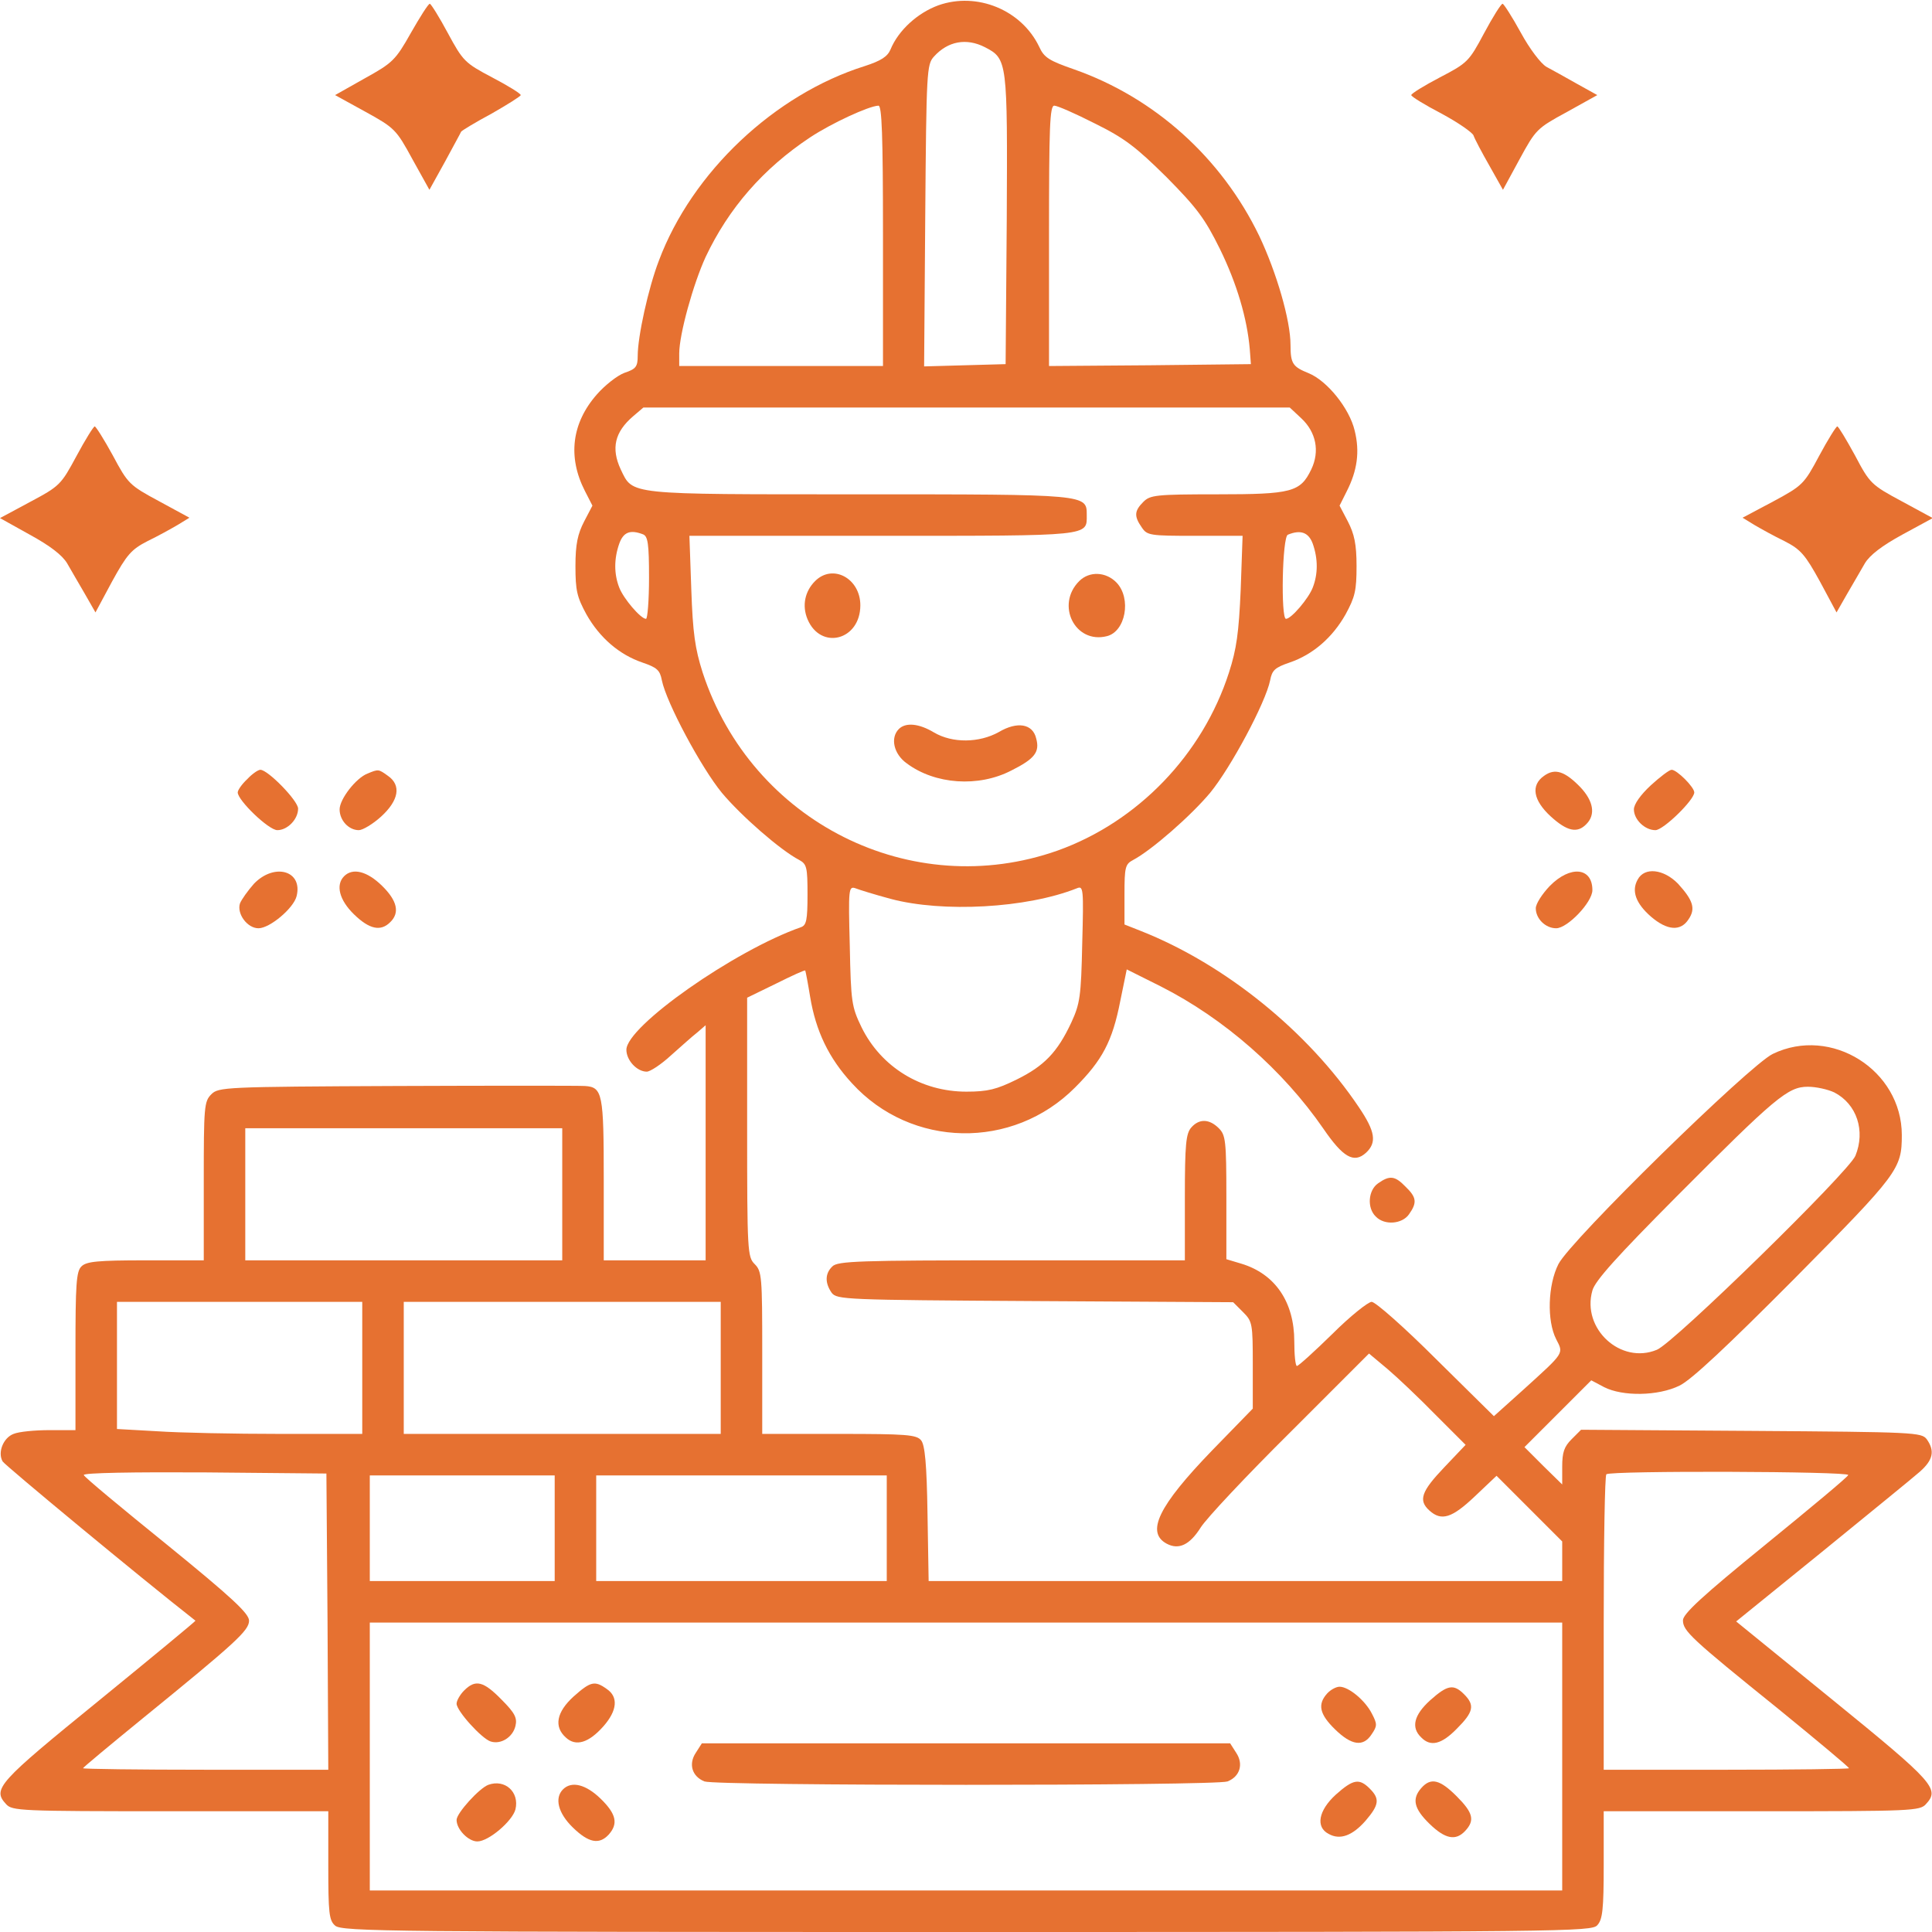 <?xml version="1.0" standalone="no"?>
<!DOCTYPE svg PUBLIC "-//W3C//DTD SVG 20010904//EN"
 "http://www.w3.org/TR/2001/REC-SVG-20010904/DTD/svg10.dtd">
<svg version="1.0" xmlns="http://www.w3.org/2000/svg"
 width="512pt" height="512pt" viewBox="0 0 512 512"
 preserveAspectRatio="xMidYMid meet">

<g transform="translate(0,512) scale(0.1,-0.1)"
fill="#E67131" stroke="none">
<path d="M2487 5106 c-55 -20 -106 -66 -127 -117 -8 -19 -25 -30 -68 -44 -239
-75 -458 -281 -546 -516 -28 -73 -56 -201 -56 -252 0 -29 -5 -35 -35 -45 -19
-7 -52 -33 -73 -57 -67 -76 -78 -166 -32 -256 l20 -39 -22 -42 c-17 -33 -23
-60 -23 -118 0 -65 4 -82 29 -128 35 -62 87 -107 149 -128 38 -13 46 -20 51
-47 12 -59 104 -231 159 -298 51 -61 155 -152 205 -178 20 -11 22 -19 22 -92
0 -67 -3 -81 -17 -86 -177 -62 -463 -263 -463 -325 0 -28 28 -58 54 -58 9 0
38 19 64 43 26 23 57 51 70 61 l22 19 0 -311 0 -312 -135 0 -135 0 0 213 c0
229 -3 246 -50 249 -14 1 -238 1 -498 0 -457 -2 -473 -3 -492 -22 -19 -19 -20
-33 -20 -230 l0 -210 -154 0 c-127 0 -157 -3 -170 -16 -14 -13 -16 -48 -16
-225 l0 -209 -69 0 c-38 0 -81 -4 -95 -10 -27 -10 -43 -49 -29 -73 6 -10 364
-307 511 -422 1 -1 -114 -96 -255 -211 -268 -218 -284 -235 -247 -275 16 -18
36 -19 436 -19 l418 0 0 -143 c0 -127 2 -146 18 -160 17 -16 148 -17 1674 -17
1591 0 1656 1 1671 18 14 15 17 42 17 160 l0 142 418 0 c400 0 420 1 436 19
37 40 22 57 -246 275 l-257 209 227 184 c125 102 242 197 260 213 35 31 40 55
18 86 -14 18 -32 19 -465 22 l-451 3 -25 -25 c-20 -20 -25 -35 -25 -73 l0 -47
-50 49 -50 50 88 88 89 89 34 -18 c49 -25 143 -24 200 4 31 15 125 103 305
284 275 278 284 290 284 380 0 172 -187 290 -342 215 -62 -30 -536 -494 -568
-557 -28 -55 -31 -150 -6 -199 20 -39 23 -34 -86 -133 l-79 -71 -153 151 c-84
84 -161 152 -171 152 -9 0 -57 -38 -104 -85 -48 -47 -90 -85 -94 -85 -4 0 -7
29 -7 65 0 105 -51 179 -140 206 l-40 12 0 164 c0 150 -2 165 -20 183 -25 25
-52 26 -73 2 -14 -16 -17 -44 -17 -185 l0 -167 -459 0 c-404 0 -461 -2 -475
-16 -20 -19 -20 -44 -2 -70 14 -18 33 -19 539 -22 l525 -3 26 -26 c25 -25 26
-30 26 -141 l0 -115 -108 -111 c-142 -147 -176 -217 -120 -247 32 -17 61 -3
90 43 15 24 121 137 237 252 l209 209 49 -41 c26 -22 84 -77 127 -121 l80 -80
-57 -60 c-60 -63 -69 -87 -39 -114 32 -29 60 -20 121 38 l57 54 87 -87 87 -87
0 -53 0 -52 -839 0 -840 0 -3 178 c-2 133 -7 183 -17 195 -12 15 -40 17 -217
17 l-204 0 0 215 c0 202 -1 216 -20 235 -19 19 -20 33 -20 363 l0 343 76 37
c42 21 77 37 78 35 1 -2 7 -33 13 -70 15 -90 49 -162 111 -229 157 -172 426
-177 591 -11 72 72 99 122 120 230 l17 83 90 -45 c168 -85 324 -222 431 -377
52 -76 81 -93 113 -64 29 27 25 56 -19 121 -135 201 -355 379 -578 467 l-43
17 0 80 c0 72 2 80 23 91 49 26 153 117 204 178 55 67 147 239 159 298 5 27
13 34 51 47 62 21 114 66 149 128 25 46 29 63 29 128 0 58 -6 85 -23 118 l-22
42 19 38 c28 55 35 105 21 161 -14 59 -73 132 -122 152 -42 17 -48 25 -48 75
0 65 -37 192 -83 289 -100 207 -277 366 -490 441 -66 23 -80 31 -93 60 -47 98
-165 146 -267 110z m123 -111 c60 -31 60 -36 58 -457 l-3 -383 -108 -3 -108
-3 3 400 c3 383 4 400 23 421 37 41 86 50 135 25z m-270 -500 l0 -345 -270 0
-270 0 0 33 c0 51 37 184 70 256 61 129 152 234 277 317 56 37 155 83 181 84
9 0 12 -76 12 -345z m561 298 c79 -39 109 -62 190 -142 81 -82 102 -110 142
-191 45 -92 72 -184 79 -265 l3 -40 -268 -3 -267 -2 0 345 c0 289 2 345 14
345 8 0 56 -21 107 -47z m547 -781 c40 -37 50 -88 27 -136 -29 -60 -51 -66
-250 -66 -162 0 -177 -2 -195 -20 -24 -24 -25 -38 -4 -68 14 -21 22 -22 141
-22 l126 0 -5 -142 c-5 -115 -11 -158 -31 -220 -70 -218 -242 -396 -454 -472
-387 -137 -811 75 -941 472 -20 63 -26 104 -30 220 l-5 142 511 0 c556 0 542
-1 542 55 0 55 4 55 -603 55 -620 0 -599 -2 -632 66 -26 56 -16 99 33 141 l27
23 856 0 857 0 30 -28z m-1744 -308 c13 -5 16 -25 16 -115 0 -60 -4 -109 -8
-109 -14 0 -60 54 -71 83 -14 36 -14 76 0 116 11 31 29 38 63 25z m1775 -25
c14 -40 14 -80 0 -116 -11 -29 -57 -83 -71 -83 -14 0 -10 218 5 223 34 14 55
6 66 -24z m-1119 -941 c138 -37 361 -25 494 28 17 7 18 0 14 -147 -3 -140 -6
-159 -29 -209 -37 -79 -72 -115 -145 -151 -53 -26 -76 -32 -133 -32 -120 0
-226 65 -278 171 -26 54 -28 66 -31 216 -4 151 -3 158 15 152 10 -4 52 -17 93
-28z m2501 -513 c60 -31 83 -102 56 -168 -18 -43 -481 -496 -526 -514 -96 -40
-200 56 -171 157 7 26 67 92 222 248 263 264 296 292 349 292 22 0 53 -7 70
-15z m-3371 -270 l0 -175 -420 0 -420 0 0 175 0 175 420 0 420 0 0 -175z
m-530 -460 l0 -175 -218 0 c-121 0 -267 3 -325 7 l-107 6 0 169 0 168 325 0
325 0 0 -175z m950 0 l0 -175 -420 0 -420 0 0 175 0 175 420 0 420 0 0 -175z
m-1042 -672 l2 -393 -325 0 c-179 0 -325 2 -325 4 0 2 71 61 158 132 247 201
282 233 282 259 0 19 -45 61 -217 201 -120 97 -220 180 -221 185 -2 6 133 8
320 7 l323 -3 3 -392z m4030 388 c-1 -5 -101 -88 -220 -185 -166 -135 -218
-183 -218 -200 0 -28 21 -48 253 -235 103 -84 187 -154 187 -157 0 -2 -146 -4
-325 -4 l-325 0 0 388 c0 214 3 392 7 395 10 10 645 8 641 -2z m-3428 -141 l0
-140 -245 0 -245 0 0 140 0 140 245 0 245 0 0 -140z m880 0 l0 -140 -385 0
-385 0 0 140 0 140 385 0 385 0 0 -140z m1790 -605 l0 -355 -1580 0 -1580 0 0
355 0 355 1580 0 1580 0 0 -355z"/>
<path d="M2160 3580 c-27 -27 -35 -65 -20 -101 35 -83 140 -56 140 37 0 71
-73 111 -120 64z"/>
<path d="M2860 3580 c-63 -63 -11 -167 73 -146 50 12 66 100 26 142 -28 29
-72 31 -99 4z"/>
<path d="M2382 3188 c-23 -23 -14 -66 21 -91 75 -56 190 -64 277 -19 62 31 76
49 66 85 -9 39 -50 46 -99 17 -52 -29 -123 -30 -172 -1 -40 24 -75 27 -93 9z"/>
<path d="M1230 640 c-11 -11 -20 -27 -20 -35 0 -19 66 -92 90 -100 27 -9 59
11 66 41 5 21 -1 34 -37 70 -48 49 -69 54 -99 24z"/>
<path d="M1520 624 c-45 -41 -53 -80 -20 -109 26 -24 60 -14 99 30 37 42 40
78 9 99 -32 23 -43 20 -88 -20z"/>
<path d="M3517 632 c-26 -29 -20 -55 21 -95 44 -43 75 -47 97 -13 15 22 15 27
1 54 -18 36 -62 72 -86 72 -9 0 -24 -8 -33 -18z"/>
<path d="M3790 614 c-43 -39 -51 -72 -24 -98 25 -26 54 -19 95 23 44 44 48 62
19 91 -28 28 -44 25 -90 -16z"/>
<path d="M1844 475 c-20 -30 -10 -63 23 -76 33 -12 1353 -12 1386 0 33 13 43
46 23 76 l-16 25 -700 0 -700 0 -16 -25z"/>
<path d="M1294 390 c-24 -9 -84 -75 -84 -93 0 -25 31 -57 55 -57 30 0 93 54
101 85 11 46 -28 81 -72 65z"/>
<path d="M3540 364 c-46 -42 -54 -86 -19 -104 30 -17 63 -5 98 35 36 42 38 58
11 85 -28 28 -44 25 -90 -16z"/>
<path d="M3767 382 c-26 -29 -20 -55 21 -95 42 -41 70 -46 95 -19 26 28 21 48
-23 92 -44 44 -68 50 -93 22z"/>
<path d="M1492 378 c-23 -23 -13 -63 26 -101 42 -41 70 -46 95 -19 26 29 20
55 -21 95 -39 38 -77 48 -100 25z"/>
<path d="M1089 5033 c-41 -73 -49 -80 -123 -121 l-78 -44 80 -44 c78 -43 82
-47 125 -126 l45 -81 41 74 c22 41 42 77 43 80 2 3 38 25 81 48 42 24 77 46
77 49 0 4 -34 25 -76 47 -72 38 -77 43 -117 117 -23 43 -45 78 -48 78 -4 0
-26 -35 -50 -77z"/>
<path d="M3933 5032 c-40 -75 -44 -79 -117 -117 -42 -22 -76 -43 -76 -47 0 -4
36 -26 80 -49 43 -23 82 -50 85 -58 3 -9 22 -45 42 -80 l36 -64 44 81 c43 79
46 82 125 125 l81 45 -54 30 c-30 17 -66 37 -81 45 -15 9 -44 47 -68 91 -23
42 -45 76 -48 76 -4 0 -26 -35 -49 -78z"/>
<path d="M203 3912 c-41 -76 -44 -80 -123 -122 l-80 -43 79 -44 c53 -29 86
-54 99 -76 10 -17 31 -54 47 -81 l28 -49 44 82 c39 71 51 85 94 107 27 13 63
33 80 43 l31 19 -81 44 c-78 42 -82 46 -122 121 -23 42 -45 77 -48 77 -3 0
-25 -35 -48 -78z"/>
<path d="M4821 3912 c-40 -75 -44 -79 -122 -121 l-81 -43 31 -19 c17 -10 53
-30 80 -43 43 -22 55 -36 94 -107 l44 -82 28 49 c16 27 37 64 47 81 13 22 46
47 99 76 l81 44 -83 45 c-80 43 -84 47 -123 121 -23 42 -44 77 -47 77 -3 0
-25 -35 -48 -78z"/>
<path d="M655 3055 c-14 -13 -25 -29 -25 -35 0 -21 82 -100 105 -100 27 0 55
29 55 57 0 21 -80 103 -100 103 -6 0 -22 -11 -35 -25z"/>
<path d="M974 3070 c-31 -12 -74 -68 -74 -95 0 -29 24 -55 51 -55 10 0 37 16
59 36 47 43 54 83 18 108 -25 18 -25 18 -54 6z"/>
<path d="M4092 3064 c-36 -25 -29 -65 18 -108 43 -39 70 -45 94 -20 25 25 19
61 -16 98 -41 42 -67 51 -96 30z"/>
<path d="M4375 3039 c-27 -25 -45 -50 -45 -64 0 -27 29 -55 57 -55 21 0 103
80 103 100 0 14 -46 60 -60 60 -6 0 -31 -19 -55 -41z"/>
<path d="M673 2778 c-16 -18 -33 -42 -37 -52 -9 -27 19 -66 49 -66 30 0 93 53
101 85 17 68 -59 89 -113 33z"/>
<path d="M912 2798 c-23 -23 -13 -63 26 -101 41 -40 71 -46 96 -21 26 25 19
57 -22 97 -39 38 -77 48 -100 25z"/>
<path d="M4107 2772 c-20 -21 -37 -47 -37 -59 0 -28 26 -53 54 -53 30 0 96 69
96 101 0 61 -59 66 -113 11z"/>
<path d="M4340 2789 c-17 -30 -5 -63 35 -98 43 -37 79 -40 100 -7 19 28 12 50
-28 94 -38 39 -89 45 -107 11z"/>
<path d="M3652 1984 c-26 -18 -30 -65 -6 -88 23 -24 70 -20 88 6 22 31 20 45
-9 73 -28 29 -42 31 -73 9z"/>
</g>
</svg>
